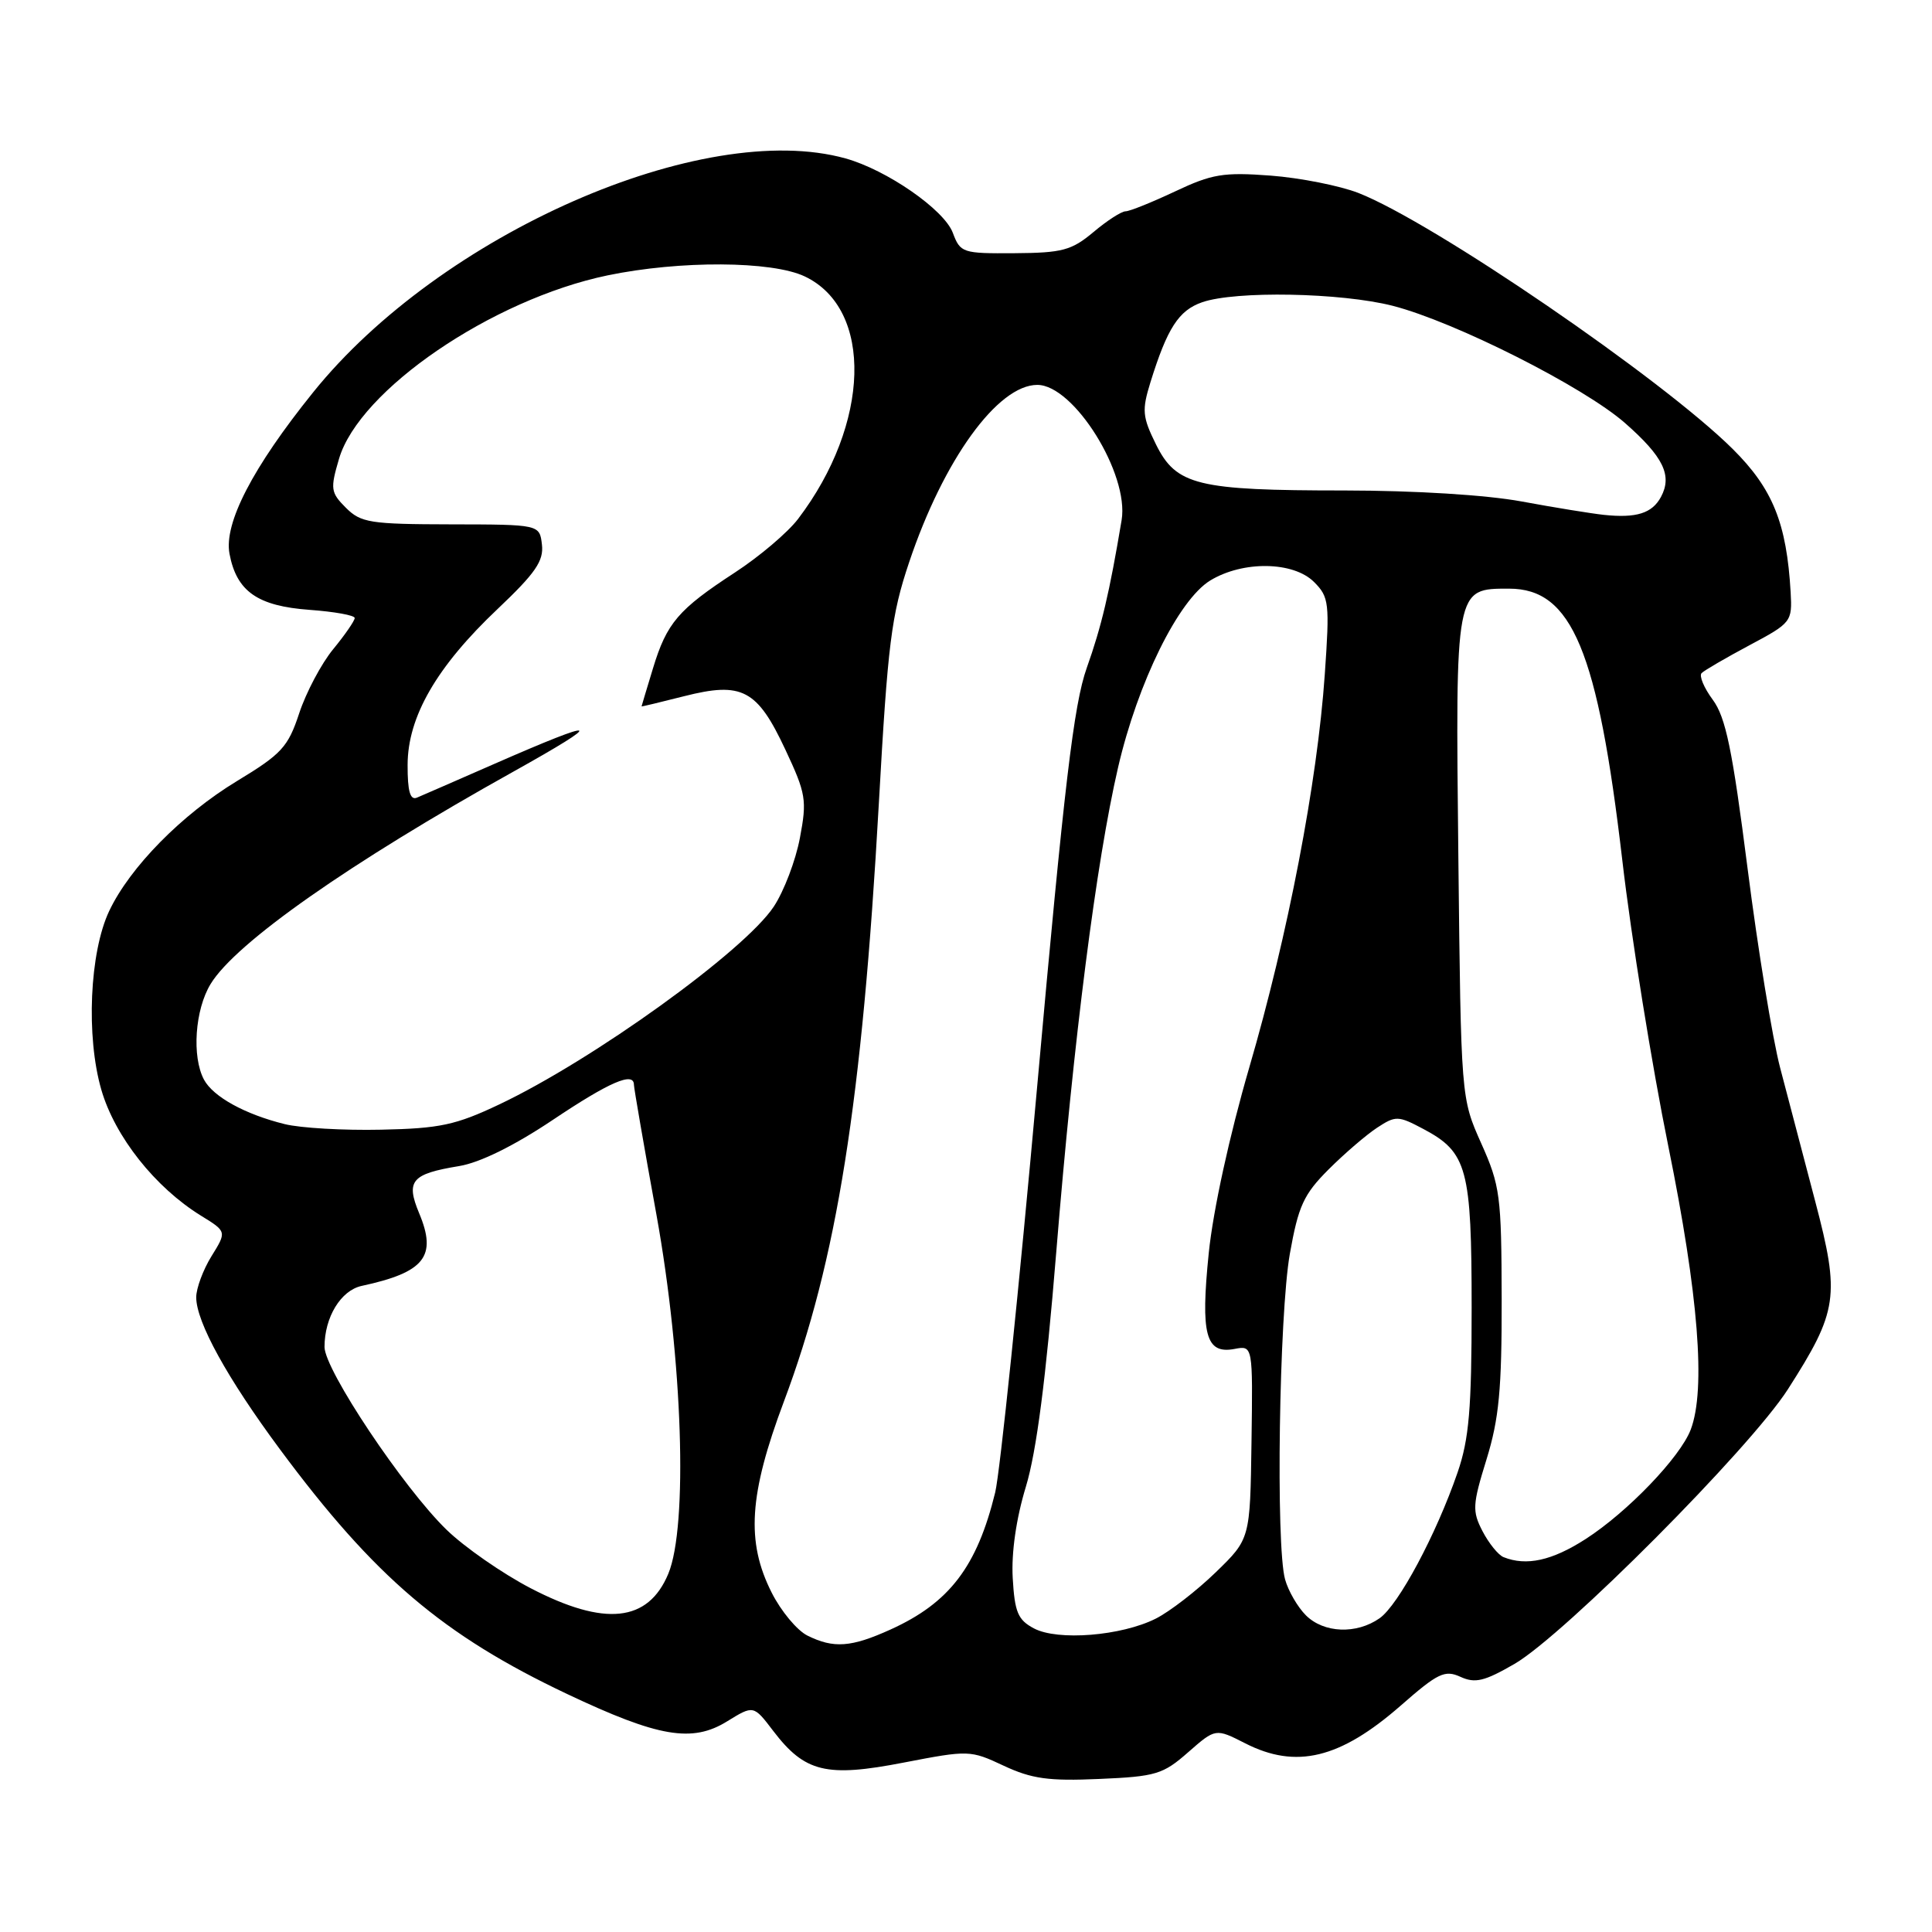 <?xml version="1.0" encoding="UTF-8" standalone="no"?>
<!DOCTYPE svg PUBLIC "-//W3C//DTD SVG 1.1//EN" "http://www.w3.org/Graphics/SVG/1.1/DTD/svg11.dtd" >
<svg xmlns="http://www.w3.org/2000/svg" xmlns:xlink="http://www.w3.org/1999/xlink" version="1.1" viewBox="0 0 256 256">
 <g >
 <path fill="currentColor"
d=" M 157.44 232.18 C 161.07 229.00 161.07 229.00 165.00 231.00 C 171.74 234.44 177.56 233.03 185.58 226.02 C 190.53 221.68 191.44 221.24 193.52 222.19 C 195.47 223.08 196.70 222.78 200.69 220.47 C 207.30 216.62 231.88 191.93 236.91 184.08 C 243.54 173.72 243.83 171.75 240.53 159.20 C 238.98 153.32 236.89 145.35 235.88 141.50 C 234.87 137.65 232.92 125.75 231.56 115.05 C 229.55 99.31 228.67 95.05 226.95 92.72 C 225.78 91.14 225.12 89.55 225.47 89.19 C 225.83 88.83 228.68 87.17 231.81 85.50 C 237.37 82.54 237.49 82.38 237.27 78.48 C 236.74 69.32 234.90 64.77 229.60 59.50 C 220.22 50.19 189.92 29.46 180.00 25.57 C 177.53 24.61 172.30 23.57 168.38 23.27 C 162.11 22.80 160.60 23.05 155.69 25.37 C 152.63 26.81 149.68 28.00 149.14 28.00 C 148.60 28.00 146.68 29.24 144.89 30.75 C 142.00 33.17 140.77 33.51 134.45 33.55 C 127.53 33.60 127.25 33.51 126.25 30.84 C 125.09 27.77 117.50 22.51 112.03 20.99 C 93.12 15.74 58.37 31.00 41.48 52.00 C 33.47 61.95 29.65 69.33 30.41 73.38 C 31.35 78.37 34.13 80.31 41.04 80.81 C 44.32 81.05 47.00 81.53 47.00 81.89 C 47.00 82.25 45.72 84.11 44.15 86.02 C 42.58 87.93 40.56 91.75 39.65 94.50 C 38.17 98.99 37.32 99.91 31.39 103.50 C 24.09 107.93 17.22 114.90 14.47 120.71 C 11.87 126.19 11.38 137.35 13.43 144.41 C 15.23 150.61 20.55 157.33 26.64 161.09 C 30.05 163.19 30.05 163.19 28.02 166.46 C 26.91 168.26 26.00 170.71 26.00 171.90 C 26.00 175.16 30.11 182.62 37.10 192.05 C 49.63 208.95 58.67 216.66 75.16 224.47 C 87.25 230.19 91.72 230.96 96.36 228.08 C 99.85 225.93 99.85 225.93 102.46 229.36 C 106.65 234.85 109.50 235.54 119.75 233.55 C 128.36 231.89 128.57 231.89 133.00 233.97 C 136.70 235.70 138.95 236.02 145.66 235.72 C 153.16 235.40 154.11 235.11 157.44 232.18 Z  M 107.00 216.73 C 105.62 216.05 103.49 213.49 102.25 211.03 C 98.84 204.28 99.24 198.05 103.87 185.71 C 110.90 167.01 114.23 146.05 116.45 106.48 C 117.64 85.23 118.10 81.54 120.47 74.49 C 125.02 60.93 132.20 51.00 137.45 51.00 C 142.29 51.00 149.64 62.80 148.62 68.92 C 147.01 78.55 145.96 82.99 144.00 88.50 C 142.28 93.35 141.02 103.97 137.45 143.75 C 135.02 170.84 132.50 195.14 131.87 197.75 C 129.46 207.59 125.81 212.38 118.00 215.92 C 112.79 218.28 110.47 218.45 107.00 216.73 Z  M 137.00 215.77 C 134.88 214.65 134.45 213.63 134.19 209.09 C 134.00 205.74 134.65 201.21 135.93 197.01 C 137.34 192.37 138.59 182.73 139.96 165.90 C 142.27 137.56 145.26 114.18 148.15 101.69 C 150.76 90.42 156.16 79.49 160.36 76.92 C 164.69 74.28 171.38 74.38 174.12 77.12 C 176.11 79.11 176.20 79.89 175.54 89.37 C 174.56 103.60 170.66 123.92 165.52 141.50 C 162.92 150.43 160.75 160.34 160.17 166.00 C 159.06 176.86 159.76 179.47 163.59 178.74 C 166.01 178.28 166.01 178.28 165.83 191.10 C 165.65 203.92 165.65 203.92 161.08 208.35 C 158.56 210.79 154.99 213.55 153.14 214.48 C 148.58 216.77 140.16 217.45 137.00 215.77 Z  M 173.03 214.03 C 171.94 212.94 170.70 210.80 170.28 209.28 C 169.03 204.83 169.49 174.19 170.91 166.14 C 172.04 159.79 172.74 158.26 176.04 154.96 C 178.15 152.85 181.04 150.37 182.47 149.43 C 184.94 147.81 185.26 147.82 188.63 149.61 C 194.42 152.69 195.00 154.85 195.00 173.29 C 195.00 186.68 194.66 190.68 193.14 195.10 C 190.31 203.32 185.31 212.67 182.80 214.43 C 179.73 216.58 175.40 216.40 173.03 214.03 Z  M 70.32 210.45 C 66.57 208.50 61.55 205.01 59.17 202.70 C 53.45 197.15 43.00 181.50 43.00 178.48 C 43.00 174.54 45.16 170.99 47.92 170.39 C 56.27 168.59 57.94 166.49 55.54 160.76 C 53.75 156.46 54.52 155.55 60.84 154.51 C 63.59 154.06 68.13 151.82 73.24 148.40 C 80.78 143.35 84.00 141.96 84.00 143.75 C 84.00 144.16 85.34 151.93 86.99 161.00 C 90.46 180.22 91.18 202.23 88.55 208.54 C 85.87 214.95 80.13 215.55 70.32 210.45 Z  M 199.23 206.33 C 198.53 206.05 197.28 204.50 196.44 202.89 C 195.06 200.22 195.11 199.39 196.97 193.38 C 198.63 188.00 199.00 184.10 198.98 172.14 C 198.95 158.44 198.78 157.11 196.27 151.50 C 193.59 145.50 193.59 145.50 193.24 113.64 C 192.85 77.73 192.80 78.00 199.97 78.00 C 208.30 78.00 211.72 86.23 214.97 114.04 C 216.15 124.19 218.89 141.22 221.06 151.88 C 225.06 171.57 226.05 184.10 224.03 189.43 C 222.63 193.10 215.63 200.38 210.09 203.94 C 205.64 206.80 202.25 207.54 199.23 206.33 Z  M 37.72 148.95 C 32.46 147.65 28.25 145.33 27.03 143.06 C 25.40 140.01 25.83 133.78 27.91 130.38 C 31.23 124.93 46.30 114.36 68.00 102.26 C 80.43 95.32 79.68 95.01 65.50 101.22 C 60.55 103.39 55.94 105.40 55.25 105.69 C 54.35 106.07 54.00 104.86 54.01 101.36 C 54.02 94.98 57.85 88.34 65.96 80.67 C 70.94 75.95 72.06 74.33 71.81 72.17 C 71.50 69.50 71.50 69.50 59.76 69.48 C 49.04 69.46 47.82 69.27 45.83 67.28 C 43.81 65.26 43.75 64.78 44.92 60.80 C 47.59 51.69 65.18 39.68 80.50 36.49 C 90.09 34.50 102.28 34.56 106.64 36.63 C 115.75 40.96 115.33 56.16 105.75 68.76 C 104.38 70.56 100.62 73.75 97.38 75.86 C 89.87 80.76 88.35 82.54 86.52 88.57 C 85.69 91.28 85.02 93.54 85.01 93.60 C 85.00 93.65 87.54 93.04 90.65 92.25 C 98.33 90.30 100.33 91.35 104.06 99.32 C 106.81 105.18 106.94 106.02 105.99 111.04 C 105.43 114.02 103.87 118.11 102.53 120.13 C 98.65 126.00 78.58 140.46 66.14 146.35 C 60.40 149.07 58.29 149.53 50.50 149.69 C 45.55 149.80 39.80 149.47 37.72 148.95 Z  M 212.50 68.22 C 210.85 68.04 205.96 67.25 201.64 66.45 C 196.94 65.58 187.49 65.00 178.14 64.99 C 158.63 64.99 155.86 64.31 153.17 58.88 C 151.37 55.23 151.29 54.37 152.44 50.65 C 154.67 43.48 156.18 41.13 159.29 40.05 C 163.71 38.51 177.68 38.77 184.54 40.52 C 192.79 42.64 209.87 51.26 215.34 56.07 C 220.41 60.53 221.61 63.00 220.09 65.84 C 218.92 68.02 216.82 68.68 212.50 68.22 Z "/>
</g>
</svg>